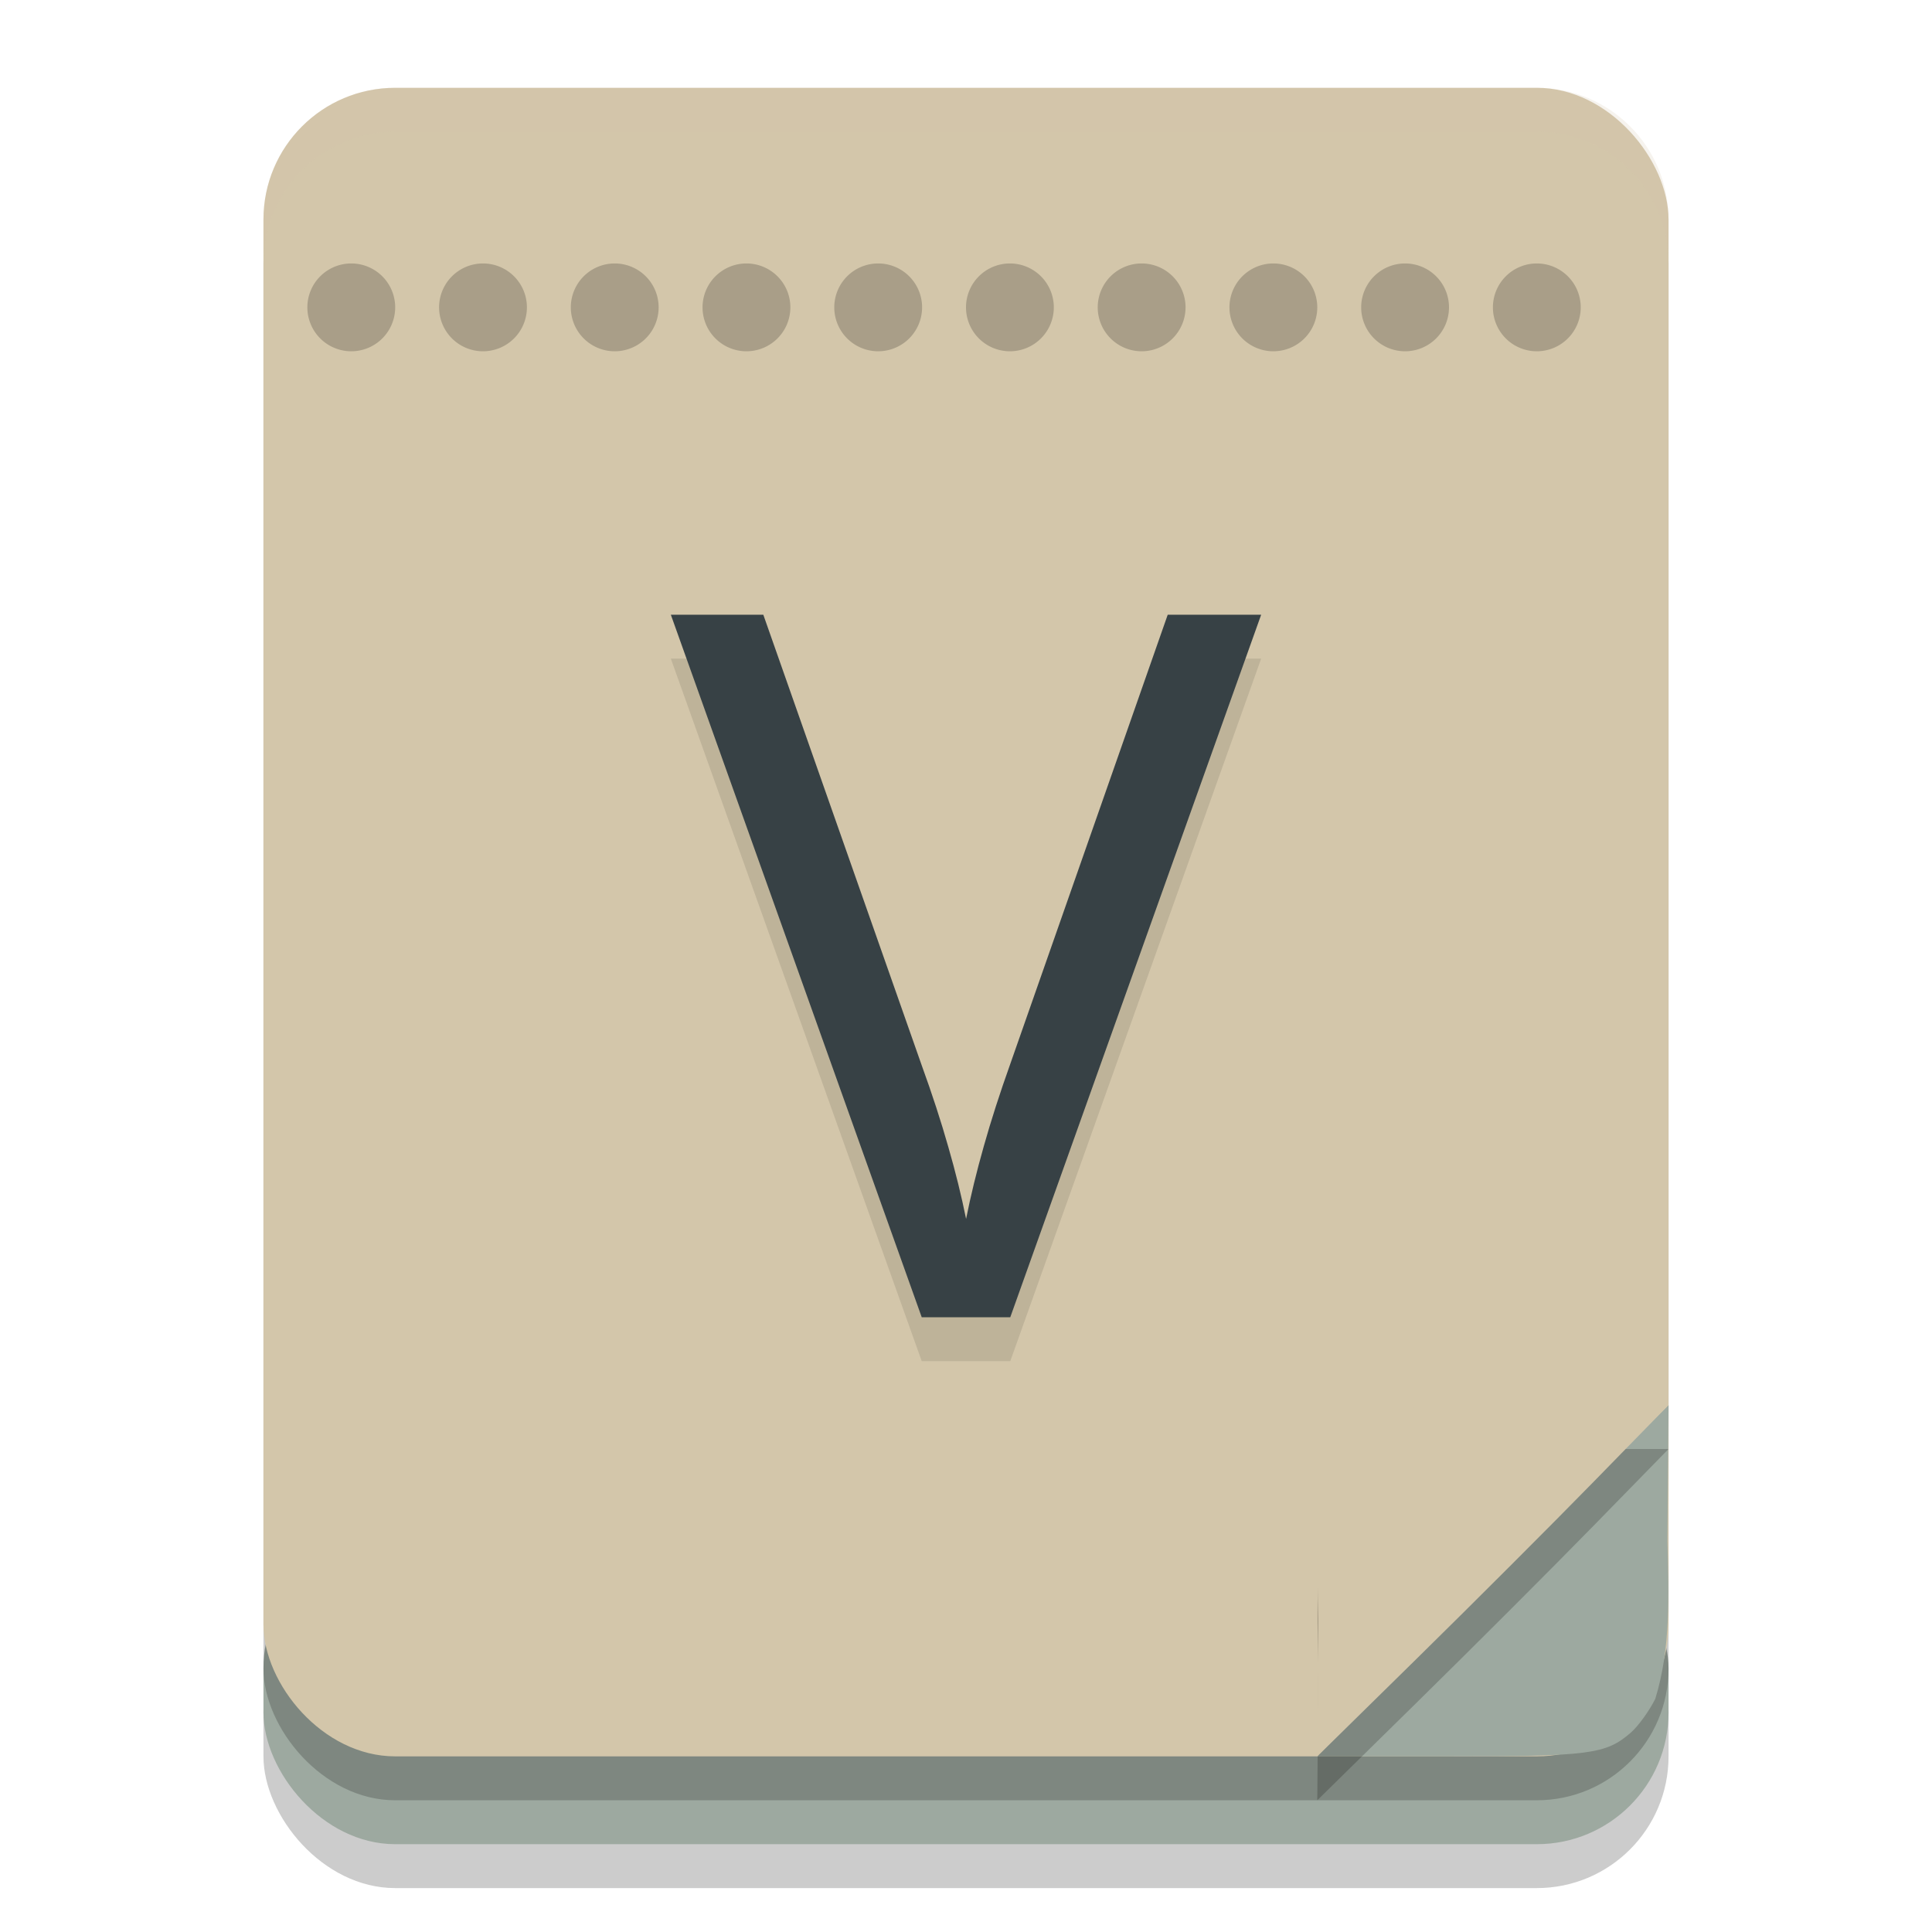 <svg xmlns="http://www.w3.org/2000/svg" width="22" height="22" version="1.1">
 <rect style="opacity:0.2" width="16" height="3.5" x="3" y="18" ry="1.5"/>
 <rect style="fill:#9da9a0" width="16" height="3.5" x="3" y="17.5" ry="1.5"/>
 <rect style="opacity:0.2" width="16" height="19" x="3" y="1.5" ry="1.5"/>
 <rect style="fill:#d3c6aa" width="16" height="19" x="3" y="1" ry="1.5"/>
 <path style="fill:#9da9a0" d="m 15.853,19.127 c 0.469,-0.48 1.369,-1.38 2,-2 L 19,16 18.987,17.547 c 0.016,0.624 0.039,1.222 -0.138,1.798 -0.069,0.138 -0.194,0.311 -0.279,0.385 C 18.284,19.977 18.109,20 16.475,20 H 15 Z"/>
 <path style="opacity:0.1" d="m 14.361,7.5 -2.857,8 H 10.496 L 7.639,7.5 H 8.692 l 1.804,5.132 q 0.179,0.493 0.303,0.93 0.123,0.426 0.202,0.818 0.078,-0.392 0.202,-0.829 0.123,-0.437 0.303,-0.941 L 13.297,7.5 Z"/>
 <path style="fill:#374145" d="m 14.361,7 -2.857,8 H 10.496 L 7.639,7 H 8.692 l 1.804,5.132 q 0.179,0.493 0.303,0.93 0.123,0.426 0.202,0.818 0.078,-0.392 0.202,-0.829 0.123,-0.437 0.303,-0.941 L 13.297,7 Z"/>
 <path style="opacity:0.2" d="M 4.5,3.5 A 0.5,0.5 0 0 1 4,4 0.5,0.5 0 0 1 3.5,3.5 0.5,0.5 0 0 1 4,3 0.5,0.5 0 0 1 4.5,3.5 L 4,3.5 Z"/>
 <path style="opacity:0.2" d="m 18.147,17.373 c -0.469,0.48 -1.369,1.38 -2,2 L 15,20.5 15.013,18.953 c -0.016,-0.624 -0.039,-1.222 0.138,-1.798 0.069,-0.138 0.194,-0.311 0.279,-0.385 0.286,-0.248 0.461,-0.27 2.095,-0.27 H 19 Z"/>
 <path style="fill:#d3c6aa" d="m 18.147,16.873 c -0.469,0.48 -1.369,1.38 -2,2 L 15,20 15.013,18.453 c -0.016,-0.624 -0.039,-1.222 0.138,-1.798 0.069,-0.138 0.194,-0.311 0.279,-0.385 0.286,-0.248 0.461,-0.27 2.095,-0.27 H 19 Z"/>
 <path style="opacity:0.2" d="M 6,3.5 A 0.5,0.5 0 0 1 5.5,4 0.5,0.5 0 0 1 5,3.5 0.5,0.5 0 0 1 5.5,3 0.5,0.5 0 0 1 6,3.5 L 5.5,3.5 Z"/>
 <path style="opacity:0.2" d="M 7.5,3.5 A 0.5,0.5 0 0 1 7,4 0.5,0.5 0 0 1 6.5,3.5 0.5,0.5 0 0 1 7,3 0.5,0.5 0 0 1 7.5,3.5 L 7,3.5 Z"/>
 <path style="opacity:0.2" d="M 9,3.5 A 0.5,0.5 0 0 1 8.5,4 0.5,0.5 0 0 1 8,3.5 0.5,0.5 0 0 1 8.5,3 0.5,0.5 0 0 1 9,3.5 L 8.5,3.5 Z"/>
 <path style="opacity:0.2" d="M 10.5,3.5 A 0.5,0.5 0 0 1 10,4 0.5,0.5 0 0 1 9.5,3.5 0.5,0.5 0 0 1 10,3 0.5,0.5 0 0 1 10.5,3.5 L 10,3.5 Z"/>
 <path style="opacity:0.2" d="M 12,3.5 A 0.5,0.5 0 0 1 11.5,4 0.5,0.5 0 0 1 11,3.5 0.5,0.5 0 0 1 11.5,3 0.5,0.5 0 0 1 12,3.5 L 11.5,3.5 Z"/>
 <path style="opacity:0.2" d="M 13.5,3.5 A 0.5,0.5 0 0 1 13,4 0.5,0.5 0 0 1 12.5,3.5 0.5,0.5 0 0 1 13,3 0.5,0.5 0 0 1 13.5,3.5 L 13,3.5 Z"/>
 <path style="opacity:0.2" d="M 15,3.5 A 0.5,0.5 0 0 1 14.5,4 0.5,0.5 0 0 1 14,3.5 0.5,0.5 0 0 1 14.5,3 0.5,0.5 0 0 1 15,3.5 L 14.5,3.5 Z"/>
 <path style="opacity:0.2" d="M 16.5,3.5 A 0.5,0.5 0 0 1 16,4 0.5,0.5 0 0 1 15.5,3.5 0.5,0.5 0 0 1 16,3 0.5,0.5 0 0 1 16.5,3.5 L 16,3.5 Z"/>
 <path style="opacity:0.2;fill:#d3c6aa" d="M 4.5,1 C 3.669,1 3,1.669 3,2.5 V 3 C 3,2.169 3.669,1.5 4.5,1.5 h 13 C 18.331,1.5 19,2.169 19,3 V 2.5 C 19,1.669 18.331,1 17.5,1 Z"/>
 <path style="opacity:0.2" d="M 18,3.5 A 0.5,0.5 0 0 1 17.5,4 0.5,0.5 0 0 1 17,3.5 0.5,0.5 0 0 1 17.5,3 0.5,0.5 0 0 1 18,3.5 L 17.5,3.5 Z"/>
</svg>
